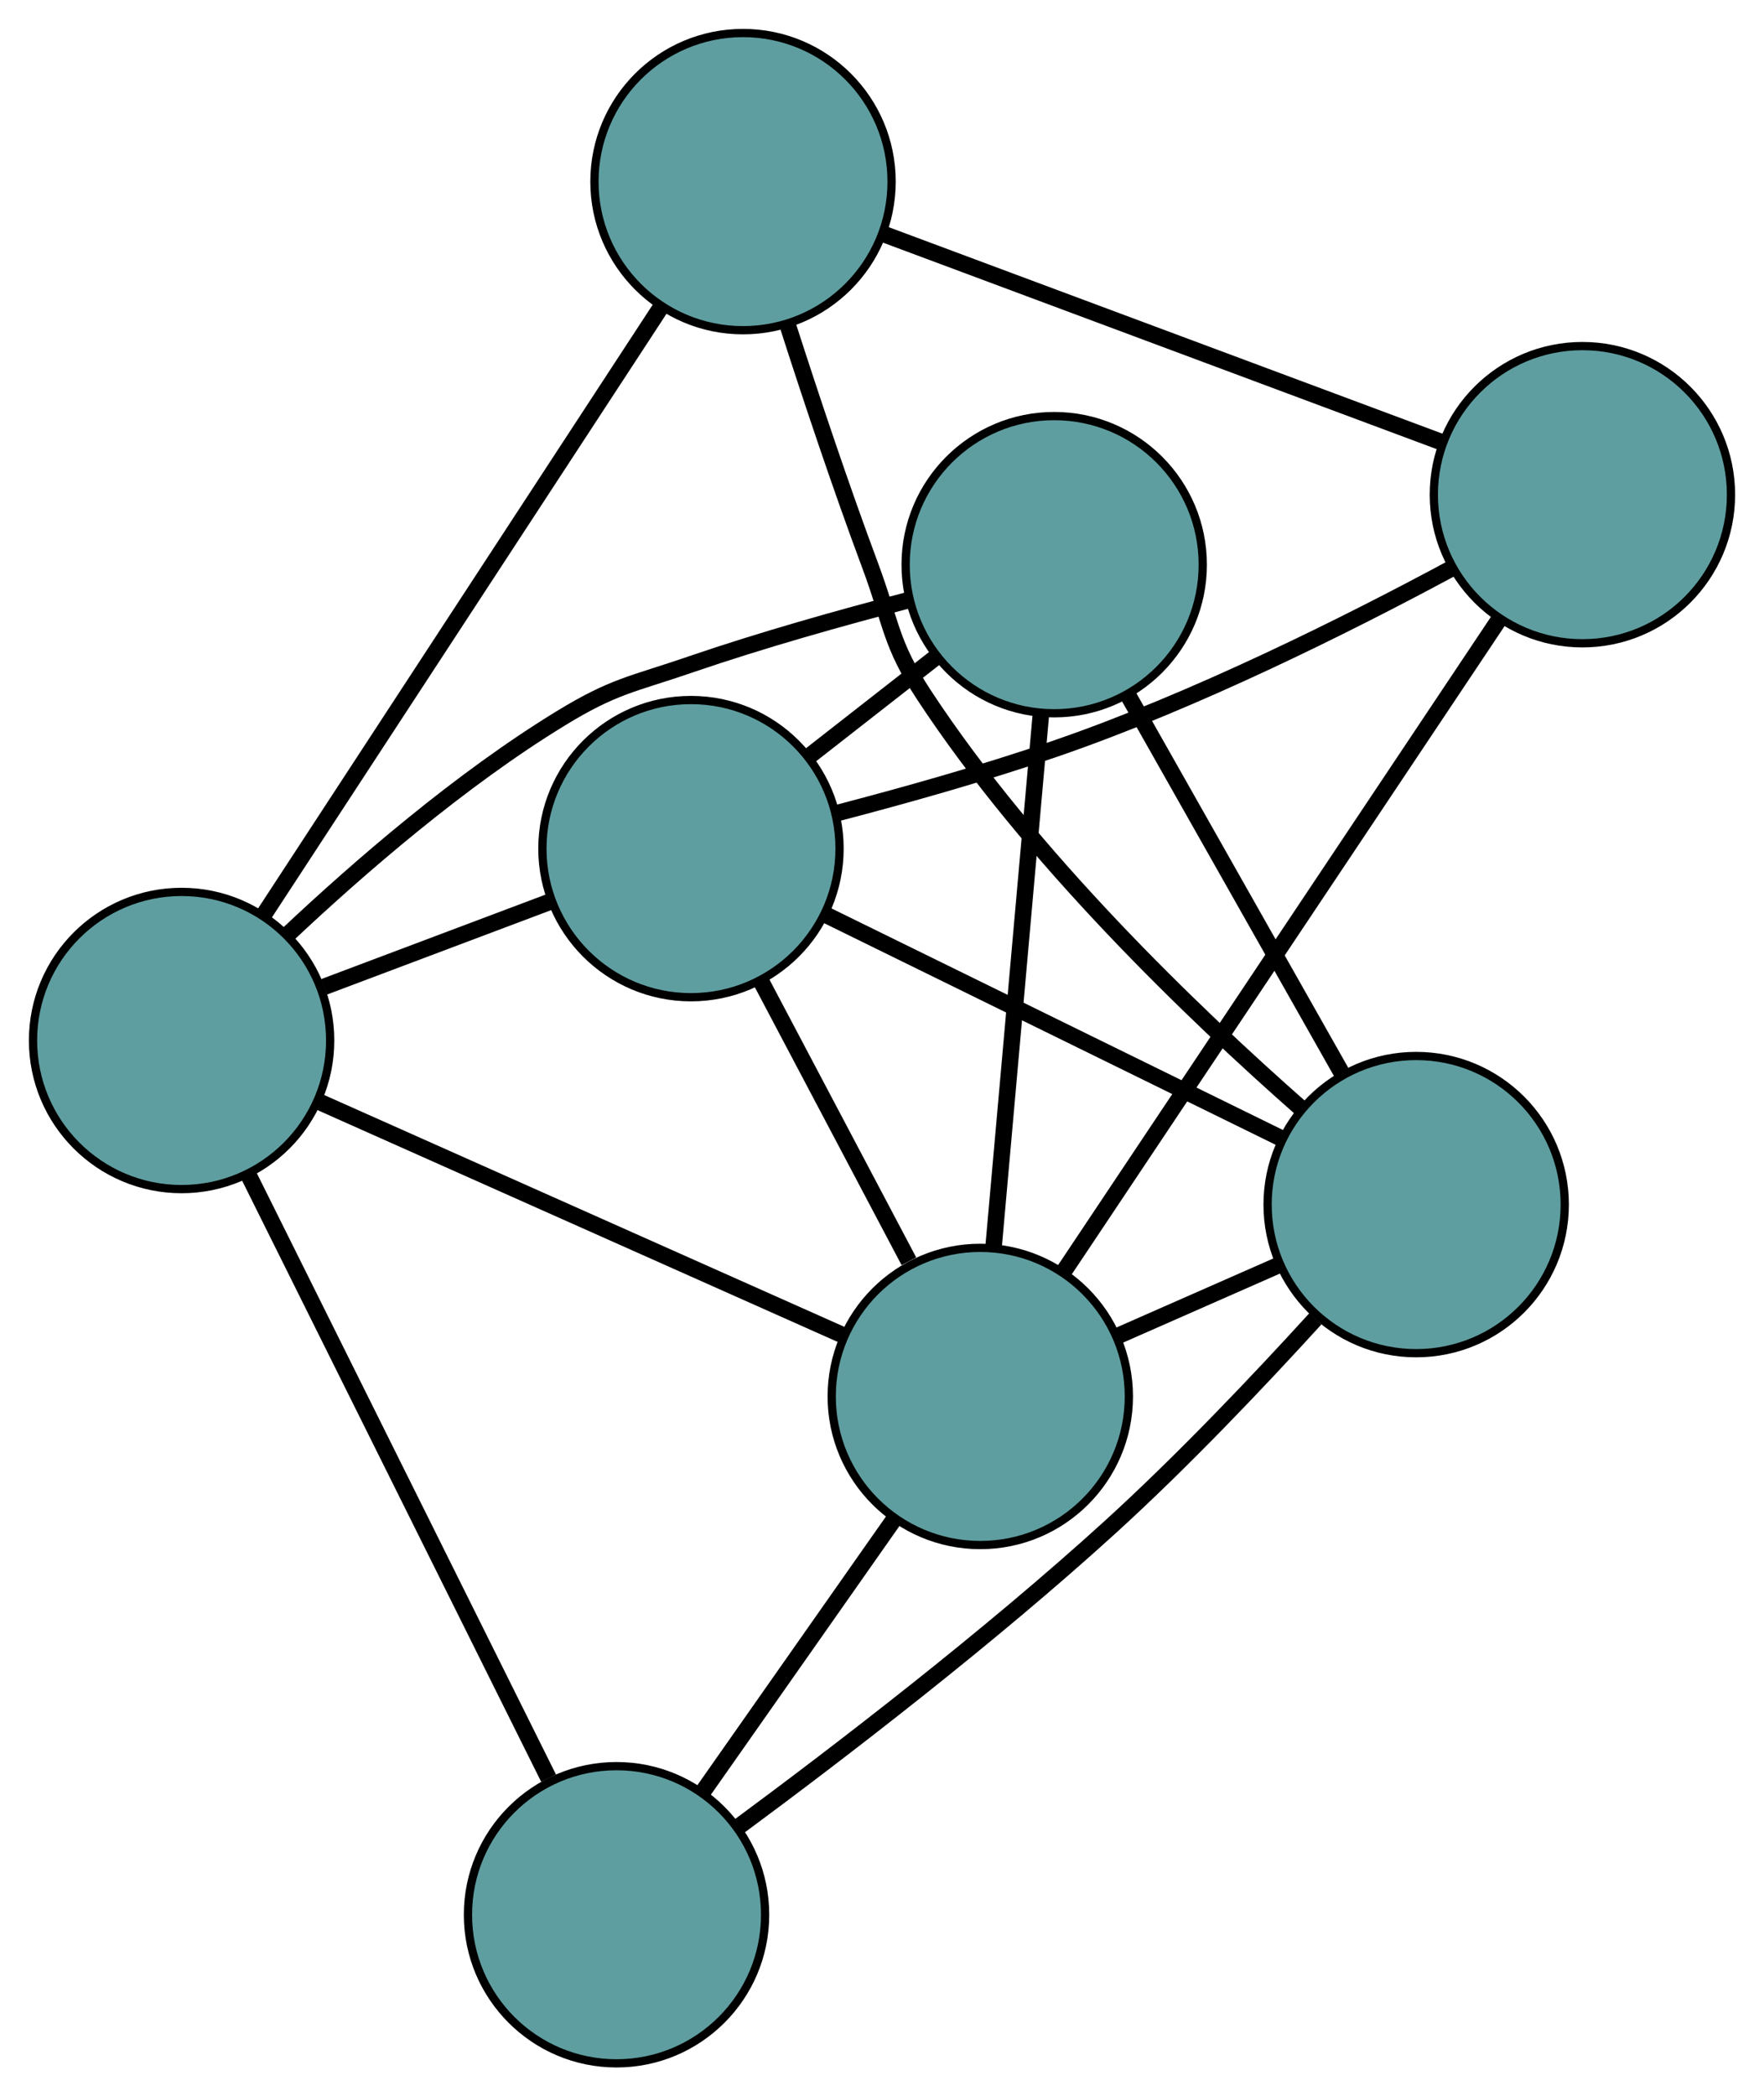 <?xml version="1.0" encoding="UTF-8" standalone="no"?>
<!DOCTYPE svg PUBLIC "-//W3C//DTD SVG 1.1//EN"
 "http://www.w3.org/Graphics/SVG/1.1/DTD/svg11.dtd">
<!-- Generated by graphviz version 2.36.0 (20140111.2315)
 -->
<!-- Title: G Pages: 1 -->
<svg width="100%" height="100%"
 viewBox="0.00 0.00 213.71 253.93" xmlns="http://www.w3.org/2000/svg" xmlns:xlink="http://www.w3.org/1999/xlink">
<g id="graph0" class="graph" transform="scale(1 1) rotate(0) translate(4 249.933)">
<title>G</title>
<!-- 0 -->
<g id="node1" class="node"><title>0</title>
<ellipse fill="cadetblue" stroke="black" cx="79.712" cy="-147.139" rx="18" ry="18"/>
</g>
<!-- 3 -->
<g id="node4" class="node"><title>3</title>
<ellipse fill="cadetblue" stroke="black" cx="123.716" cy="-181.533" rx="18" ry="18"/>
</g>
<!-- 0&#45;&#45;3 -->
<g id="edge1" class="edge"><title>0&#45;&#45;3</title>
<path fill="none" stroke="black" stroke-width="2" d="M94.12,-158.401C99.033,-162.241 104.522,-166.531 109.425,-170.363"/>
</g>
<!-- 4 -->
<g id="node5" class="node"><title>4</title>
<ellipse fill="cadetblue" stroke="black" cx="187.71" cy="-190.012" rx="18" ry="18"/>
</g>
<!-- 0&#45;&#45;4 -->
<g id="edge2" class="edge"><title>0&#45;&#45;4</title>
<path fill="none" stroke="black" stroke-width="2" d="M97.441,-151.451C105.537,-153.56 115.205,-156.276 123.753,-159.213 140.77,-165.06 159.179,-174.256 171.858,-181.078"/>
</g>
<!-- 5 -->
<g id="node6" class="node"><title>5</title>
<ellipse fill="cadetblue" stroke="black" cx="18" cy="-123.897" rx="18" ry="18"/>
</g>
<!-- 0&#45;&#45;5 -->
<g id="edge3" class="edge"><title>0&#45;&#45;5</title>
<path fill="none" stroke="black" stroke-width="2" d="M62.849,-140.788C54.284,-137.562 43.894,-133.649 35.272,-130.402"/>
</g>
<!-- 6 -->
<g id="node7" class="node"><title>6</title>
<ellipse fill="cadetblue" stroke="black" cx="167.57" cy="-104.021" rx="18" ry="18"/>
</g>
<!-- 0&#45;&#45;6 -->
<g id="edge4" class="edge"><title>0&#45;&#45;6</title>
<path fill="none" stroke="black" stroke-width="2" d="M96.237,-139.028C111.945,-131.32 135.436,-119.791 151.119,-112.095"/>
</g>
<!-- 7 -->
<g id="node8" class="node"><title>7</title>
<ellipse fill="cadetblue" stroke="black" cx="114.762" cy="-80.781" rx="18" ry="18"/>
</g>
<!-- 0&#45;&#45;7 -->
<g id="edge5" class="edge"><title>0&#45;&#45;7</title>
<path fill="none" stroke="black" stroke-width="2" d="M88.196,-131.075C93.626,-120.795 100.65,-107.497 106.112,-97.157"/>
</g>
<!-- 1 -->
<g id="node2" class="node"><title>1</title>
<ellipse fill="cadetblue" stroke="black" cx="86.017" cy="-227.933" rx="18" ry="18"/>
</g>
<!-- 1&#45;&#45;4 -->
<g id="edge6" class="edge"><title>1&#45;&#45;4</title>
<path fill="none" stroke="black" stroke-width="2" d="M103.268,-221.5C122.081,-214.485 152.002,-203.328 170.714,-196.35"/>
</g>
<!-- 1&#45;&#45;5 -->
<g id="edge7" class="edge"><title>1&#45;&#45;5</title>
<path fill="none" stroke="black" stroke-width="2" d="M75.981,-212.582C63.047,-192.799 40.702,-158.621 27.856,-138.973"/>
</g>
<!-- 1&#45;&#45;6 -->
<g id="edge8" class="edge"><title>1&#45;&#45;6</title>
<path fill="none" stroke="black" stroke-width="2" d="M91.41,-210.625C94.232,-201.845 97.834,-191.044 101.396,-181.496 104.05,-174.383 103.791,-172.07 107.96,-165.724 120.881,-146.055 140.56,-127.161 153.732,-115.578"/>
</g>
<!-- 2 -->
<g id="node3" class="node"><title>2</title>
<ellipse fill="cadetblue" stroke="black" cx="70.693" cy="-18" rx="18" ry="18"/>
</g>
<!-- 2&#45;&#45;5 -->
<g id="edge9" class="edge"><title>2&#45;&#45;5</title>
<path fill="none" stroke="black" stroke-width="2" d="M62.46,-34.546C52.56,-54.441 36.049,-87.624 26.175,-107.467"/>
</g>
<!-- 2&#45;&#45;6 -->
<g id="edge10" class="edge"><title>2&#45;&#45;6</title>
<path fill="none" stroke="black" stroke-width="2" d="M85.444,-28.637C97.863,-37.813 115.893,-51.655 130.546,-64.999 139.246,-72.921 148.351,-82.498 155.355,-90.182"/>
</g>
<!-- 2&#45;&#45;7 -->
<g id="edge11" class="edge"><title>2&#45;&#45;7</title>
<path fill="none" stroke="black" stroke-width="2" d="M81.137,-32.878C88.162,-42.886 97.384,-56.024 104.393,-66.009"/>
</g>
<!-- 3&#45;&#45;5 -->
<g id="edge12" class="edge"><title>3&#45;&#45;5</title>
<path fill="none" stroke="black" stroke-width="2" d="M105.994,-177.217C97.902,-175.107 88.237,-172.392 79.691,-169.459 72.51,-166.994 70.391,-166.868 63.915,-162.907 51.779,-155.484 39.579,-144.939 30.808,-136.683"/>
</g>
<!-- 3&#45;&#45;6 -->
<g id="edge13" class="edge"><title>3&#45;&#45;6</title>
<path fill="none" stroke="black" stroke-width="2" d="M132.591,-165.847C140.149,-152.488 150.961,-133.378 158.558,-119.95"/>
</g>
<!-- 3&#45;&#45;7 -->
<g id="edge14" class="edge"><title>3&#45;&#45;7</title>
<path fill="none" stroke="black" stroke-width="2" d="M122.115,-163.521C120.496,-145.295 118.005,-117.268 116.379,-98.977"/>
</g>
<!-- 4&#45;&#45;7 -->
<g id="edge15" class="edge"><title>4&#45;&#45;7</title>
<path fill="none" stroke="black" stroke-width="2" d="M177.567,-174.824C163.63,-153.955 138.711,-116.641 124.819,-95.84"/>
</g>
<!-- 5&#45;&#45;7 -->
<g id="edge16" class="edge"><title>5&#45;&#45;7</title>
<path fill="none" stroke="black" stroke-width="2" d="M34.855,-116.387C52.615,-108.473 80.414,-96.086 98.101,-88.205"/>
</g>
<!-- 6&#45;&#45;7 -->
<g id="edge17" class="edge"><title>6&#45;&#45;7</title>
<path fill="none" stroke="black" stroke-width="2" d="M150.861,-96.668C144.697,-93.955 137.714,-90.882 131.544,-88.166"/>
</g>
</g>
</svg>

